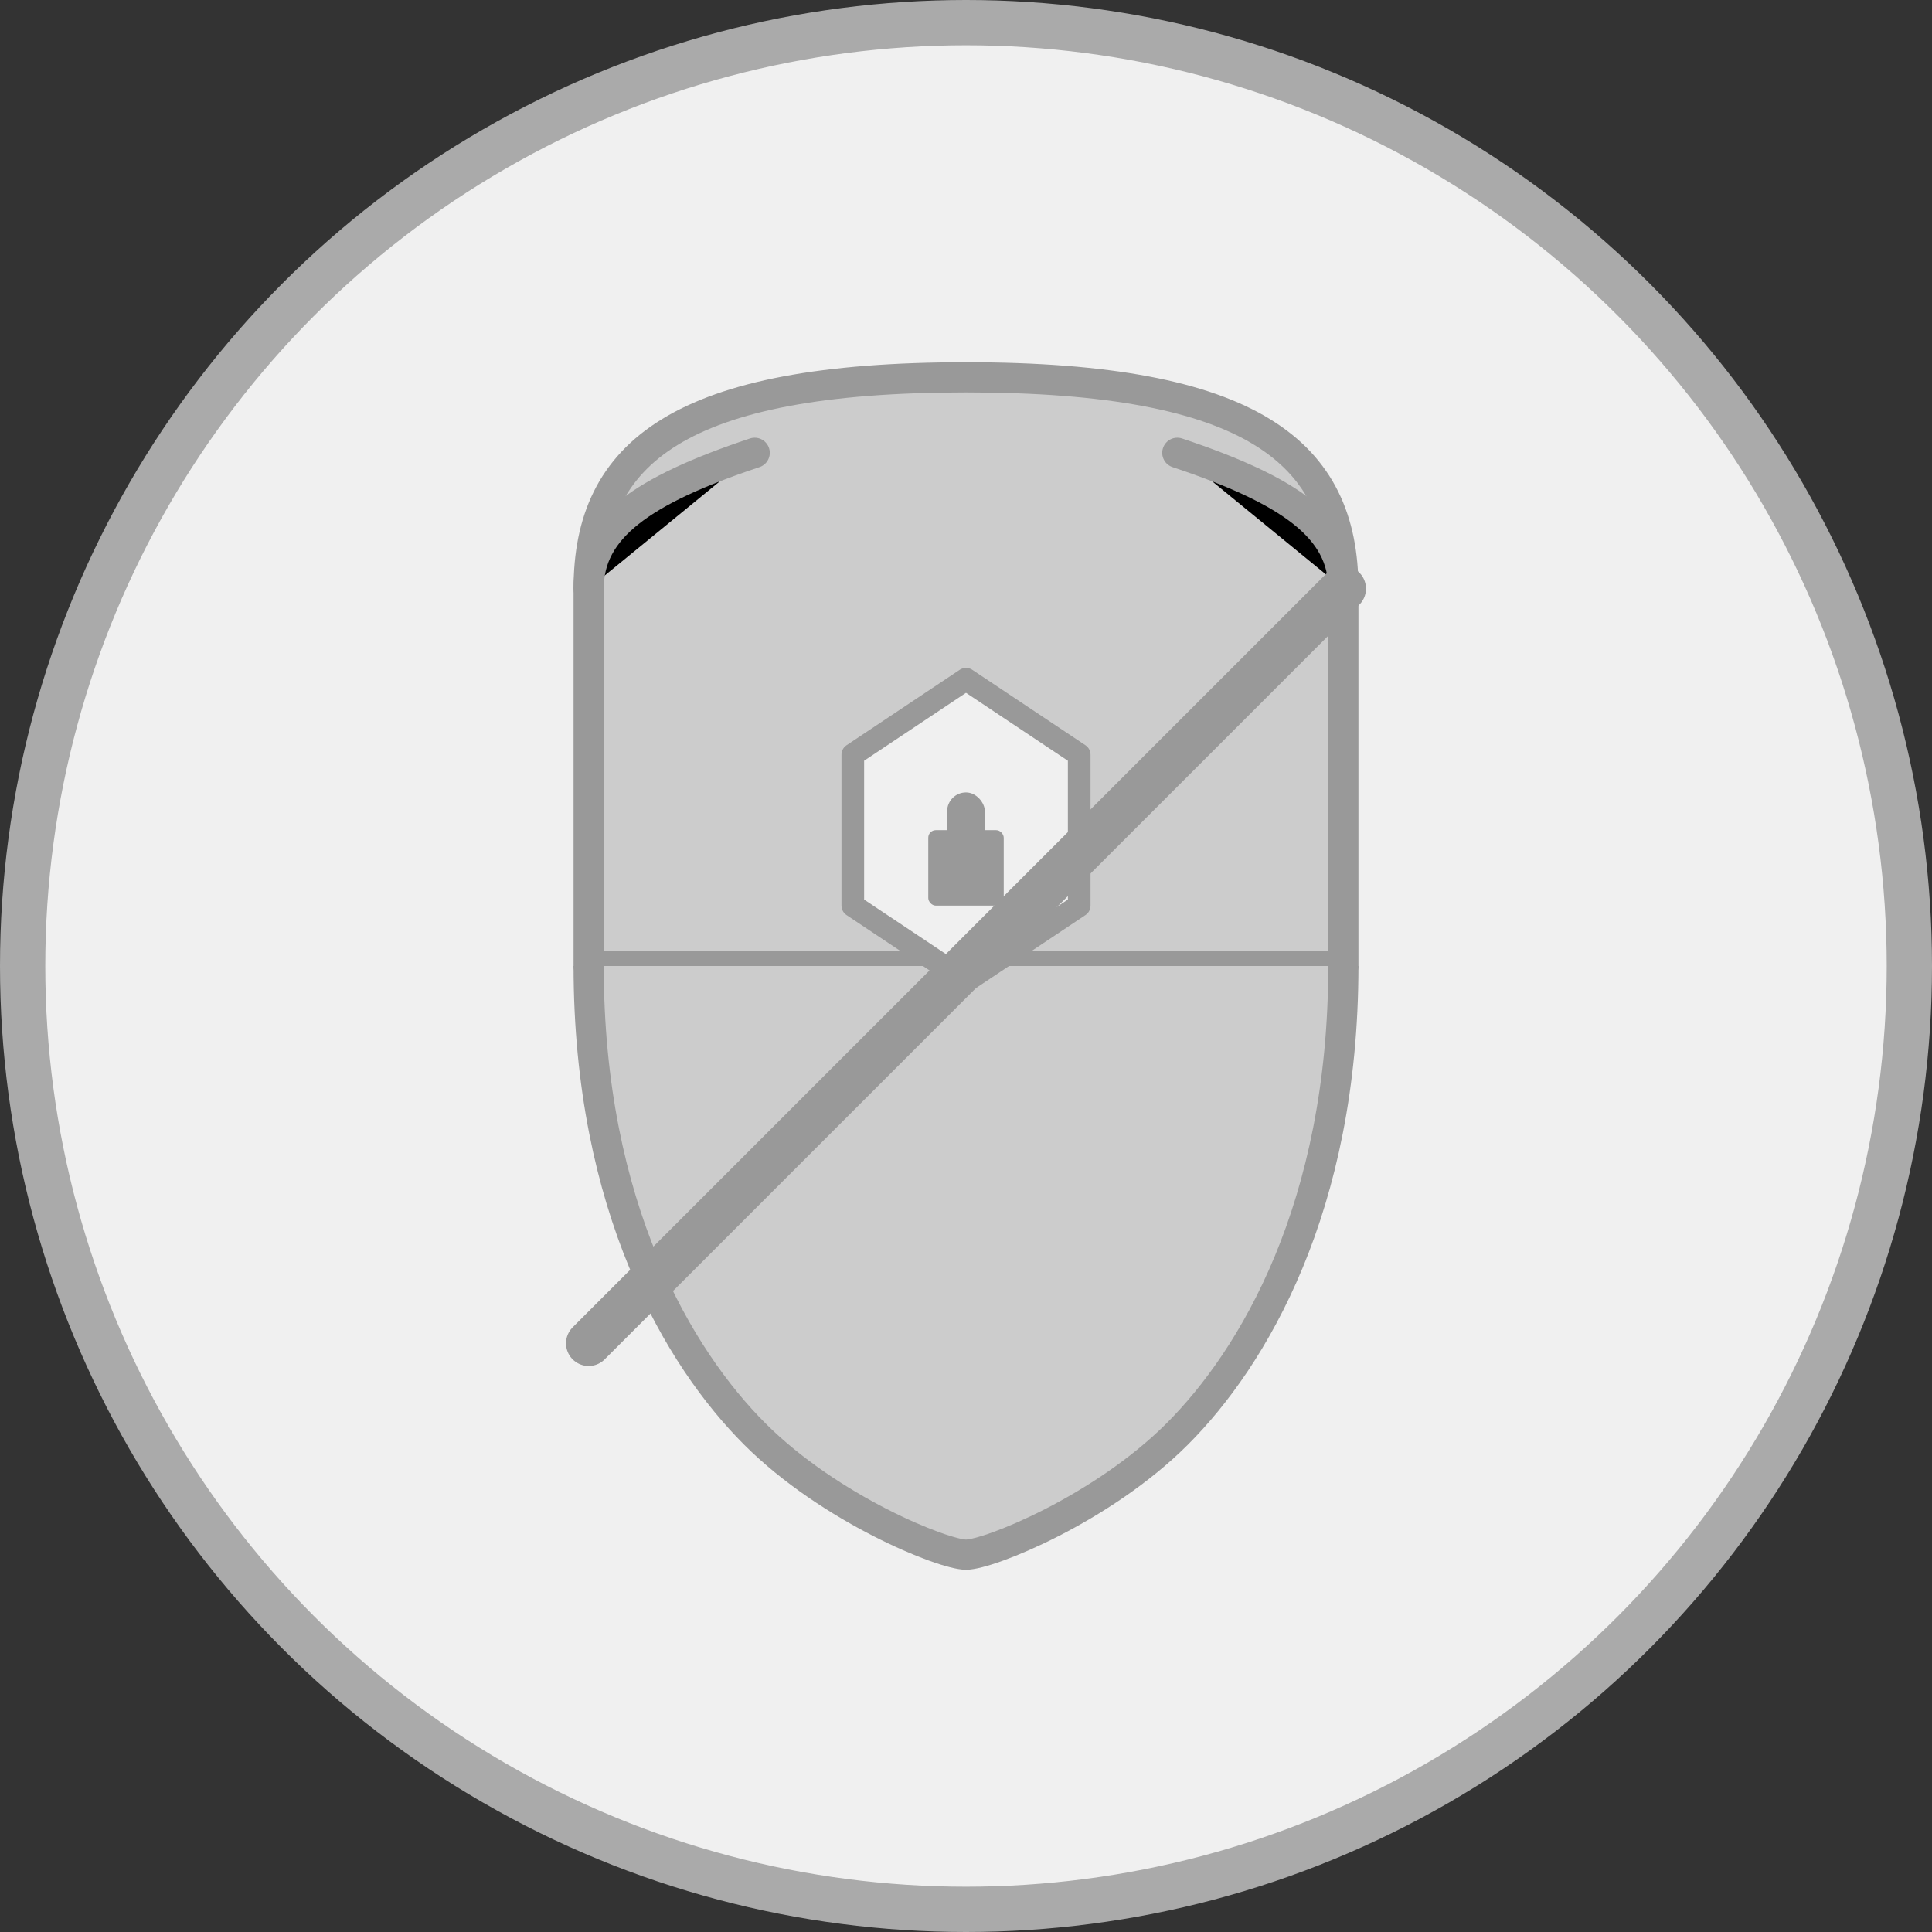 <?xml version="1.0" encoding="UTF-8" standalone="no"?>
<svg xmlns="http://www.w3.org/2000/svg" width="512" height="512" viewBox="0 0 512 512">
  <rect x="0" y="0" width="512" height="512" fill="#333333" stroke="none"/>
  <!-- Background Circle -->
  <circle cx="256" cy="256" r="250" fill="#F0F0F0" stroke="#AAAAAA" stroke-width="12"/>
  
  <!-- Disabled Pink Sock Icon -->
  <path d="M156,156 C156,120 180,100 256,100 C332,100 356,120 356,156 L356,256 L156,256 Z" fill="#CCCCCC" stroke="#999999" stroke-width="8" stroke-linejoin="round"/>
  
  <!-- Sock Ribbing -->
  <path d="M156,156 C156,140 170,130 200,120 M356,156 C356,140 342,130 312,120" stroke="#999999" stroke-width="8" stroke-linecap="round"/>
  
  <!-- Sock Bottom Extension -->
  <path d="M156,256 C156,320 180,360 200,380 C220,400 250,412 256,412 C262,412 292,400 312,380 C332,360 356,320 356,256" fill="#CCCCCC" stroke="#999999" stroke-width="8" stroke-linejoin="round"/>
  
  <!-- Security Shield Emblem -->
  <path d="M256,180 L226,200 L226,240 L256,260 L286,240 L286,200 Z" fill="#F0F0F0" stroke="#999999" stroke-width="6" stroke-linejoin="round"/>
  
  <!-- Lock Symbol -->
  <rect x="246" y="220" width="20" height="20" rx="2" ry="2" fill="#999999"/>
  <rect x="251" y="210" width="10" height="15" rx="5" ry="5" fill="#999999"/>
  
  <!-- Disabled Slash -->
  <line x1="156" y1="356" x2="356" y2="156" stroke="#999999" stroke-width="12" stroke-linecap="round"/>
</svg>
